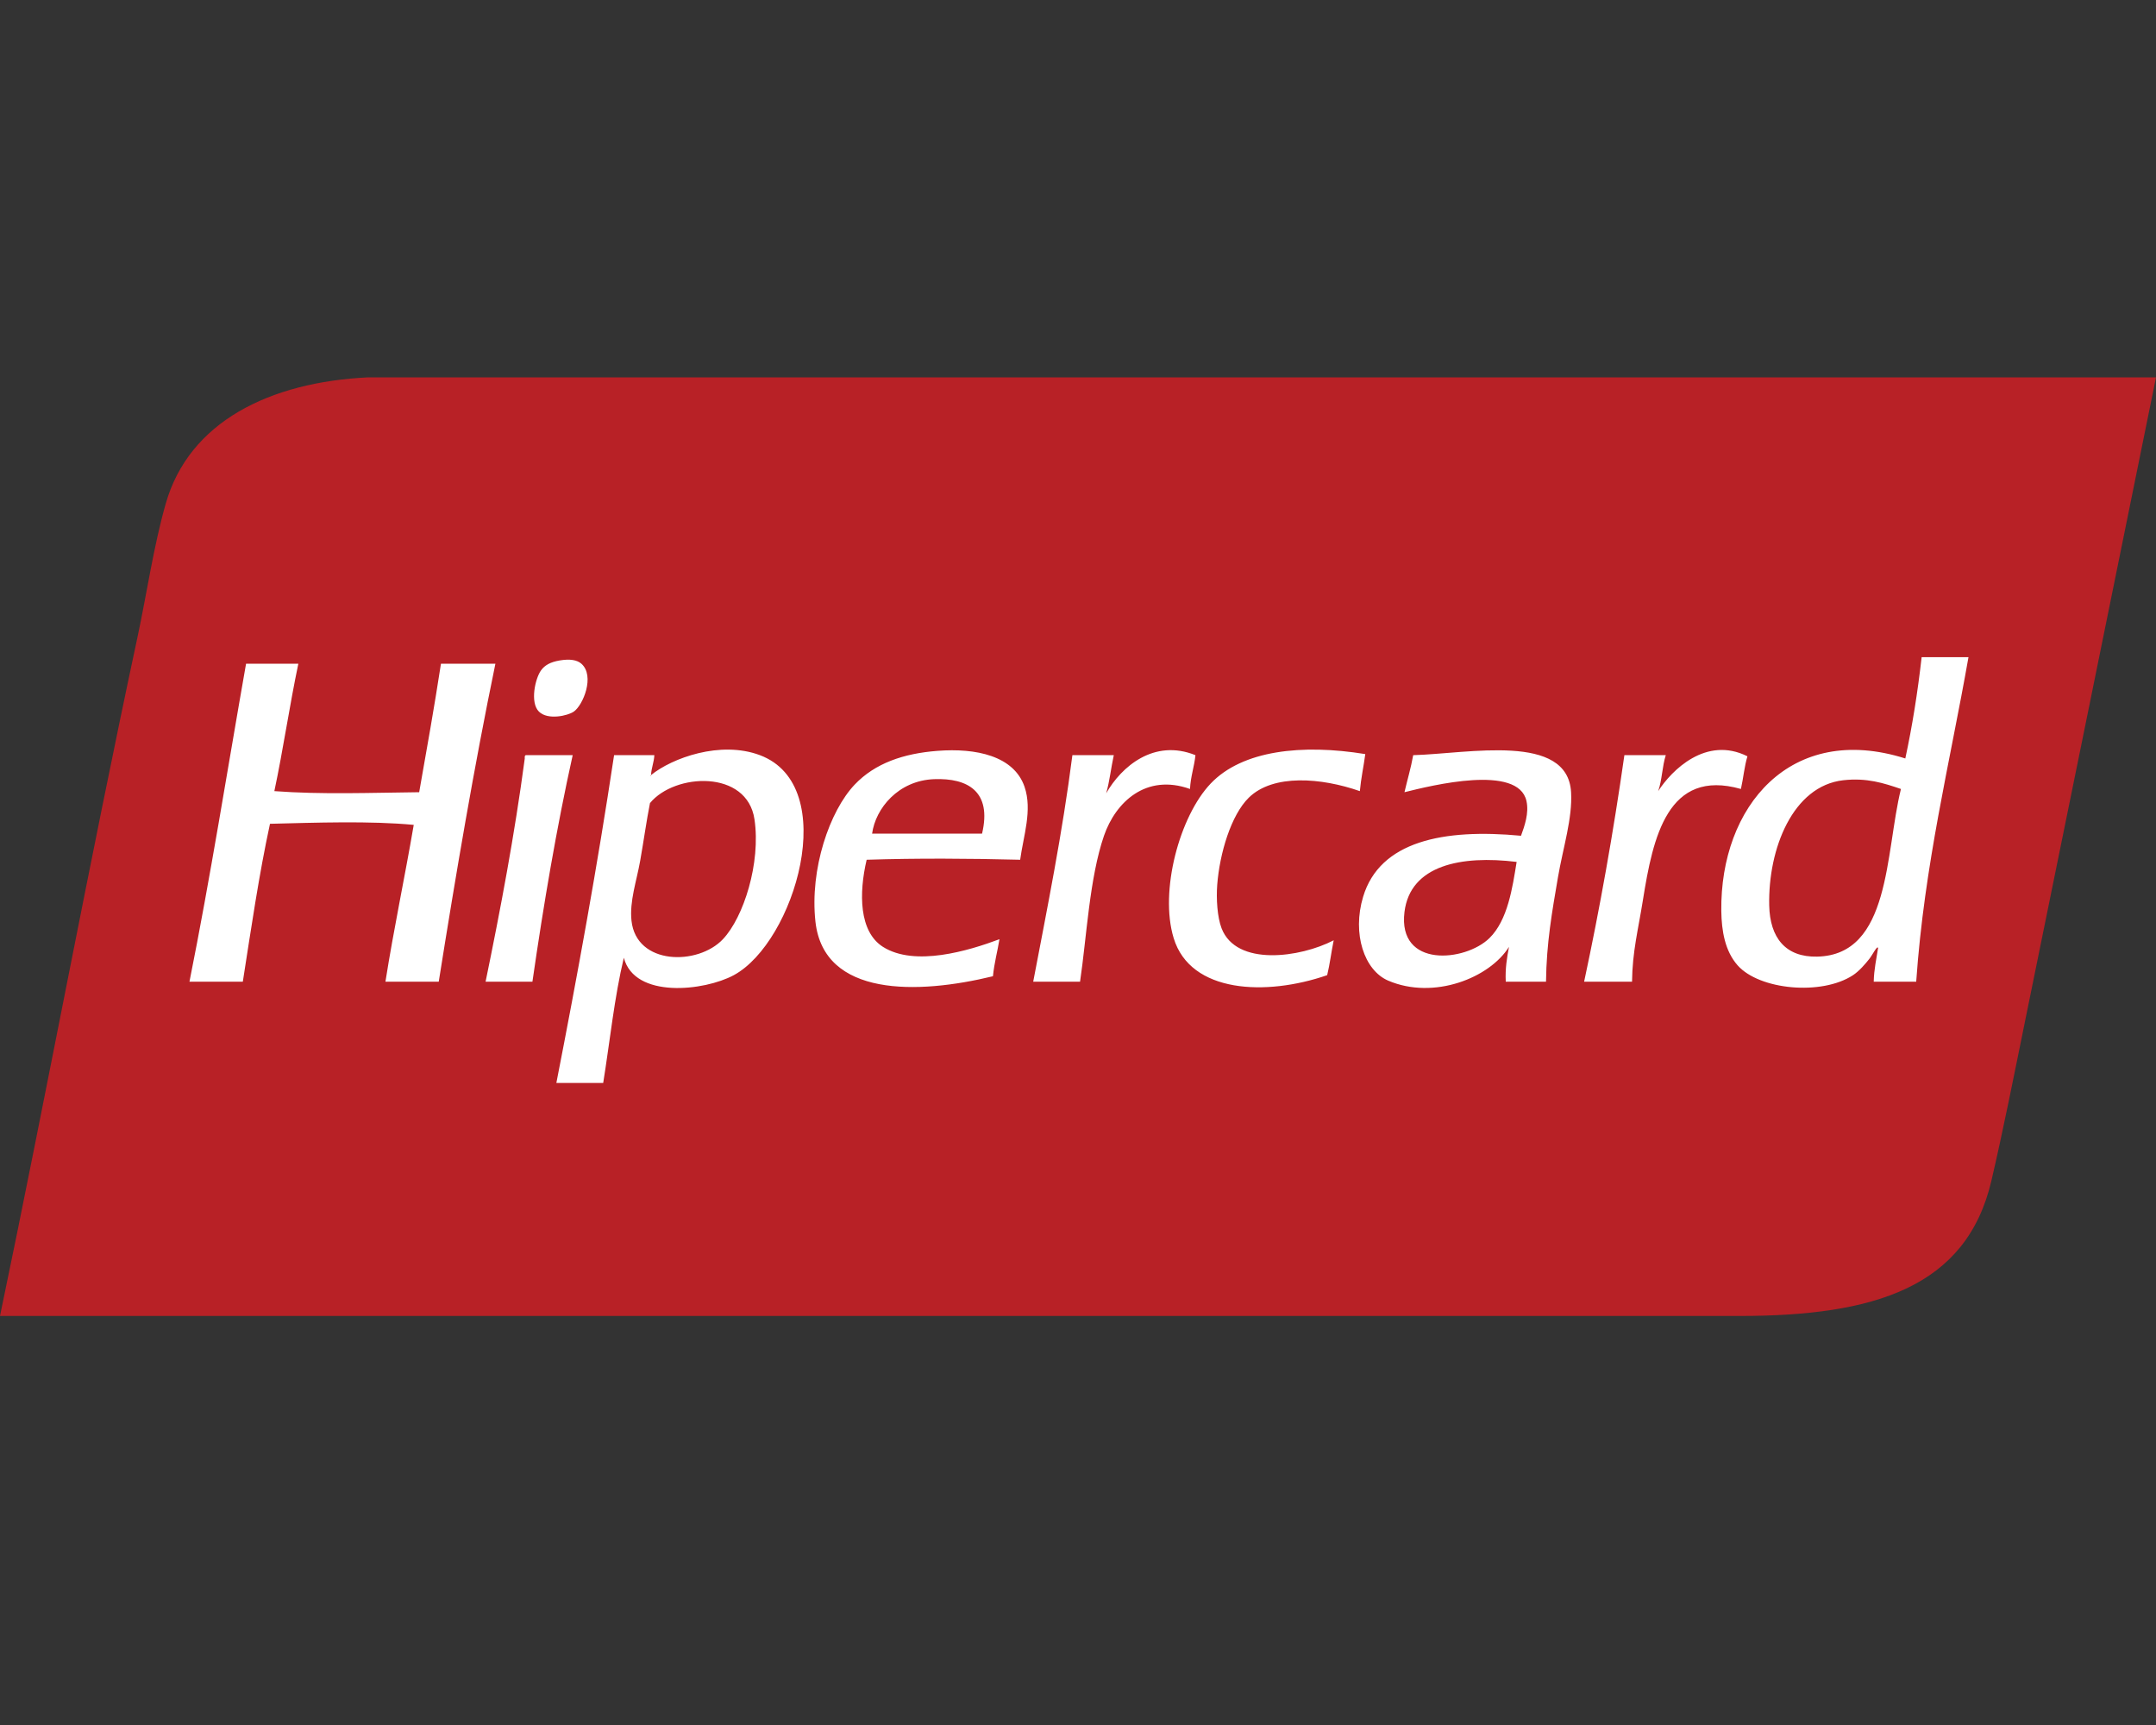 <svg width="40" height="32" viewBox="0 0 40 32" fill="none" xmlns="http://www.w3.org/2000/svg">
<rect x="0" y="0" width="40" height="32" fill="#333333" stroke="none"/>
<path d="M10.981 7H6.835C5.003 7.087 3.506 7.824 3.074 9.346C2.848 10.139 2.724 11.011 2.548 11.833C1.652 16.015 0.857 20.313 0 24.412H32.275C34.77 24.412 36.483 23.884 36.946 21.904C37.161 20.984 37.367 19.942 37.573 18.931C38.376 14.991 39.178 11.05 40 7H10.981Z" fill="#B82126"/>
<path d="M27.633 17.403C27.185 17.841 25.929 17.966 26.057 16.918C26.164 16.048 27.111 15.863 28.138 15.989C28.061 16.465 27.974 17.069 27.633 17.403ZM26.219 14.009C26.176 14.249 26.11 14.467 26.057 14.696C26.57 14.568 28.166 14.174 28.32 14.858C28.371 15.085 28.283 15.327 28.219 15.504C26.775 15.367 25.599 15.607 25.29 16.635C25.082 17.324 25.313 18.002 25.754 18.191C26.604 18.555 27.639 18.138 27.996 17.565C27.959 17.763 27.924 17.963 27.936 18.211H28.683C28.691 17.495 28.795 16.916 28.905 16.272C28.999 15.723 29.176 15.18 29.148 14.696C29.084 13.588 27.247 13.98 26.219 14.009ZM33.713 17.746C33.128 17.759 32.837 17.397 32.824 16.797C32.801 15.746 33.262 14.579 34.198 14.474C34.633 14.425 34.949 14.527 35.268 14.636C34.975 15.816 35.081 17.717 33.713 17.746ZM35.652 12.191C35.578 12.844 35.478 13.472 35.349 14.07C33.218 13.396 31.912 14.963 31.935 16.898C31.94 17.272 32.004 17.643 32.238 17.908C32.642 18.364 33.796 18.473 34.379 18.09C34.492 18.016 34.608 17.881 34.682 17.787C34.739 17.716 34.828 17.532 34.844 17.585C34.813 17.79 34.768 17.98 34.763 18.211H35.551C35.703 16.033 36.172 14.173 36.521 12.191H35.652ZM13.412 17.423C12.948 17.915 11.805 17.908 11.716 17.08C11.677 16.719 11.811 16.342 11.877 15.969C11.944 15.591 11.993 15.229 12.059 14.898C12.517 14.339 13.862 14.272 13.998 15.201C14.117 16.008 13.797 17.016 13.412 17.423ZM14.099 14.009C13.364 13.733 12.468 14.063 12.08 14.377C12.081 14.39 12.07 14.392 12.059 14.393C12.066 14.388 12.073 14.382 12.08 14.377C12.08 14.375 12.08 14.374 12.079 14.373C12.086 14.238 12.133 14.144 12.14 14.009H11.393C11.081 16.081 10.712 18.096 10.322 20.09H11.191C11.316 19.313 11.399 18.494 11.574 17.767C11.773 18.531 13.068 18.385 13.614 18.09C14.742 17.48 15.612 14.578 14.099 14.009ZM18.22 15.464H16.18C16.244 14.995 16.666 14.479 17.331 14.454C17.957 14.43 18.405 14.684 18.22 15.464ZM17.392 13.929C16.764 13.977 16.234 14.158 15.857 14.555C15.394 15.042 15.02 16.119 15.129 17.1C15.286 18.499 17.028 18.449 18.422 18.11C18.446 17.864 18.505 17.654 18.543 17.423C17.969 17.638 16.972 17.938 16.382 17.565C15.936 17.283 15.933 16.569 16.079 15.949C17.015 15.919 17.989 15.925 18.927 15.949C18.986 15.509 19.157 15.03 19.008 14.595C18.811 14.022 18.108 13.873 17.392 13.929ZM9.756 14.009C9.733 14.013 9.734 14.041 9.736 14.07C9.545 15.501 9.286 16.865 9.009 18.211H9.878C10.086 16.77 10.325 15.36 10.625 14.009H9.756ZM32.42 14.03C31.652 13.646 31.013 14.29 30.764 14.676C30.835 14.478 30.839 14.213 30.905 14.009H30.137C29.931 15.452 29.681 16.852 29.39 18.211H30.279C30.285 17.654 30.394 17.242 30.481 16.696C30.667 15.53 30.939 14.251 32.299 14.636C32.344 14.438 32.363 14.215 32.42 14.03ZM22.664 17.221C22.584 17.014 22.563 16.673 22.583 16.413C22.628 15.829 22.84 15.119 23.169 14.797C23.622 14.353 24.516 14.427 25.229 14.676C25.251 14.436 25.299 14.221 25.33 13.989C24.16 13.798 23.05 13.917 22.462 14.535C21.886 15.139 21.508 16.529 21.775 17.403C22.087 18.426 23.489 18.482 24.623 18.09C24.673 17.884 24.7 17.655 24.744 17.443C24.124 17.765 22.939 17.933 22.664 17.221ZM22.179 14.009C21.409 13.698 20.803 14.224 20.523 14.716C20.586 14.497 20.613 14.241 20.664 14.009H19.896C19.709 15.465 19.432 16.831 19.169 18.211H20.038C20.16 17.392 20.212 16.288 20.482 15.504C20.698 14.878 21.263 14.345 22.078 14.636C22.089 14.405 22.156 14.228 22.179 14.009ZM8.181 12.313C8.057 13.118 7.917 13.907 7.777 14.696C6.877 14.706 5.958 14.741 5.09 14.676C5.254 13.904 5.372 13.086 5.535 12.313H4.565C4.218 14.282 3.902 16.282 3.515 18.211H4.505C4.66 17.221 4.805 16.222 5.009 15.282C5.853 15.261 6.865 15.225 7.676 15.302C7.509 16.28 7.307 17.222 7.151 18.211H8.14C8.458 16.213 8.794 14.232 9.191 12.313H8.181ZM10.645 13.201C10.818 13.082 11.041 12.539 10.787 12.313C10.706 12.241 10.571 12.22 10.383 12.252C10.208 12.282 10.107 12.341 10.039 12.434C9.929 12.583 9.829 13.034 9.999 13.201C10.164 13.364 10.535 13.277 10.645 13.201Z" fill="white"/>
</svg>

